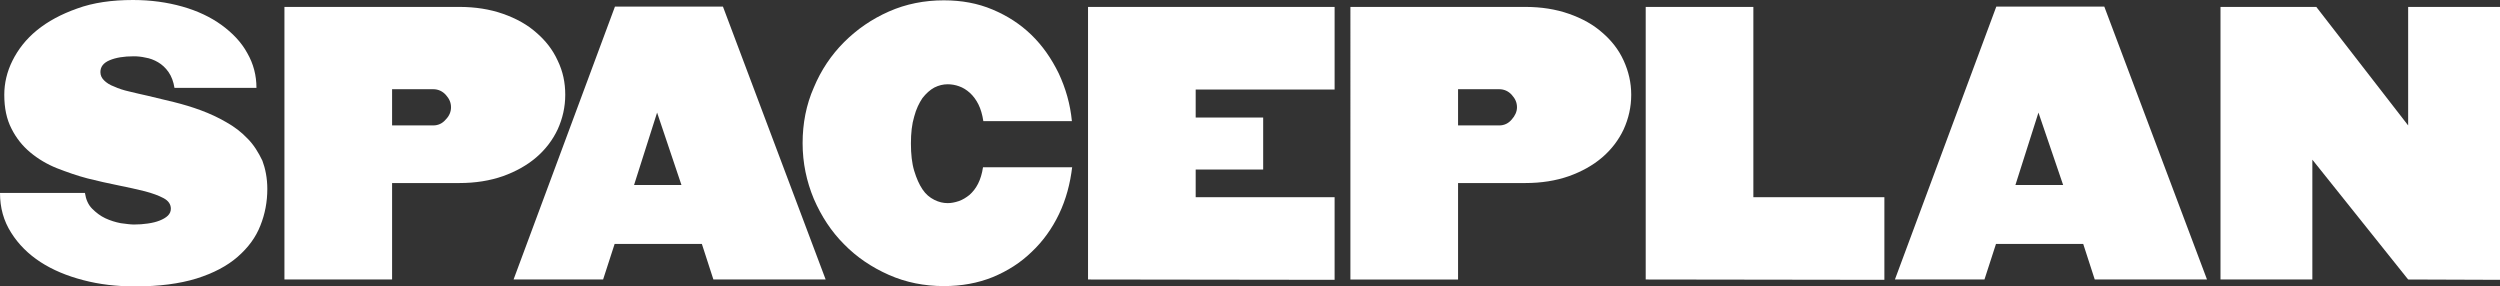 <?xml version="1.0" encoding="utf-8"?>
<!-- Generator: Adobe Illustrator 19.2.1, SVG Export Plug-In . SVG Version: 6.00 Build 0)  -->
<svg version="1.1" id="Layer_1" xmlns="http://www.w3.org/2000/svg" xmlns:xlink="http://www.w3.org/1999/xlink" x="0px" y="0px"
	 viewBox="0 0 759.4 87" style="enable-background:new 0 0 759.4 87;" xml:space="preserve">
<rect x="0" y="0" width="759.4" height="87" fill="#333333" stroke="none"/>
<style type="text/css">
	.st0{fill:#FFFFFF;}
</style>
<g>
	<path class="st0" d="M81.2,57.4c0,3.9-0.7,7.6-2.1,11.1c-1.4,3.6-3.7,6.7-6.9,9.5c-3.2,2.8-7.4,5-12.5,6.6C54.5,86.2,48.3,87,41,87
		c-5.5,0-10.8-0.6-15.7-1.9c-5-1.3-9.3-3.1-13-5.5s-6.7-5.4-8.9-8.9C1.1,67.1,0,63.1,0,58.6h25.8c0.3,2,1,3.6,2.2,4.8s2.5,2.2,4,2.9
		s3.1,1.2,4.7,1.5c1.6,0.2,2.9,0.4,4,0.4c1.4,0,2.9-0.1,4.2-0.3c1.4-0.2,2.6-0.5,3.6-0.9s1.9-0.9,2.5-1.5s0.9-1.3,0.9-2.1
		c0-1.3-0.7-2.4-2.2-3.2s-3.4-1.5-5.7-2.1c-2.4-0.6-5.1-1.2-8.1-1.8s-6.1-1.3-9.3-2.1c-3.1-0.8-6.2-1.9-9.3-3.1
		c-3-1.2-5.7-2.8-8.1-4.8s-4.3-4.4-5.7-7.2C2,36.2,1.3,32.8,1.3,28.8c0-3.5,0.8-7,2.5-10.4s4.1-6.5,7.4-9.2s7.4-4.9,12.2-6.6
		C28.3,0.8,34,0,40.4,0c5.4,0,10.4,0.7,15,2S64,5.2,67.3,7.6s6,5.2,7.8,8.5c1.9,3.3,2.8,6.8,2.8,10.6H53c-0.3-1.9-0.9-3.5-1.8-4.8
		c-0.9-1.3-2-2.3-3.2-3s-2.5-1.2-3.8-1.4c-1.3-0.3-2.5-0.4-3.6-0.4c-3,0-5.4,0.4-7.3,1.2c-1.9,0.8-2.8,2-2.8,3.6
		c0,1,0.4,1.8,1.1,2.5c0.7,0.7,1.7,1.4,3.1,1.9c1.3,0.6,2.8,1.1,4.6,1.5s3.6,0.9,5.6,1.3c2.5,0.6,5.1,1.2,7.9,1.9
		c2.8,0.7,5.5,1.5,8.2,2.5s5.3,2.2,7.7,3.6c2.5,1.4,4.6,3,6.5,5c1.9,1.9,3.3,4.2,4.5,6.7C80.6,51.2,81.2,54.1,81.2,57.4z"/>
	<path class="st0" d="M171.7,28.8c0,3.7-0.8,7.2-2.3,10.5c-1.5,3.2-3.7,6.1-6.5,8.5s-6.2,4.3-10.1,5.7c-4,1.4-8.4,2.1-13.3,2.1
		h-20.4v29.3H86.4V2.1h53.1c4.9,0,9.3,0.7,13.3,2.1s7.4,3.3,10.1,5.7c2.8,2.4,5,5.2,6.5,8.5C171,21.7,171.7,25.1,171.7,28.8z
		 M137,32.6c0-1.4-0.5-2.6-1.6-3.8c-1-1.1-2.3-1.7-3.8-1.7h-12.5v11h12.5c1.5,0,2.8-0.6,3.8-1.8C136.5,35.2,137,33.9,137,32.6z"/>
	<path class="st0" d="M216.7,84.9l-3.5-10.8h-26.5l-3.5,10.8H156L186.8,2h32.8l31.2,82.9H216.7z M199.6,34.2l-7,22H207L199.6,34.2z"
		/>
	<path class="st0" d="M325.7,50.6c-0.6,5.2-1.9,10-4,14.4s-4.9,8.3-8.3,11.5c-3.4,3.3-7.3,5.8-11.9,7.7c-4.5,1.8-9.4,2.7-14.8,2.7
		c-5.9,0-11.5-1.1-16.7-3.4s-9.8-5.4-13.6-9.3c-3.9-3.9-6.9-8.5-9.2-13.8c-2.2-5.3-3.4-10.9-3.4-16.9s1.1-11.7,3.4-16.9
		c2.2-5.3,5.3-9.9,9.2-13.8s8.4-7,13.6-9.3s10.8-3.4,16.7-3.4c5.4,0,10.3,0.9,14.8,2.8s8.4,4.4,11.8,7.7s6.1,7.2,8.3,11.7
		c2.1,4.5,3.5,9.3,4,14.5h-26.9c-0.3-2-0.8-3.7-1.5-5.1s-1.6-2.6-2.6-3.5s-2.1-1.6-3.3-2c-1.1-0.4-2.3-0.6-3.4-0.6
		c-1.4,0-2.7,0.3-4.1,1c-1.3,0.7-2.5,1.8-3.6,3.2c-1,1.5-1.9,3.3-2.5,5.6c-0.7,2.3-1,5-1,8.2s0.3,6,1,8.3s1.5,4.1,2.5,5.6
		s2.2,2.5,3.6,3.2s2.7,1,4.1,1c1,0,2.1-0.2,3.3-0.6c1.2-0.4,2.3-1.1,3.3-1.9c1-0.9,1.9-2,2.6-3.4s1.2-3,1.5-5h27.1V50.6z"/>
	<path class="st0" d="M330.5,84.9V2.1h74.9v25.1h-42.2v8.5h20.5v15.8h-20.5v8.4h42.2V85L330.5,84.9L330.5,84.9z"/>
	<path class="st0" d="M495.5,28.8c0,3.7-0.8,7.2-2.3,10.5c-1.5,3.2-3.7,6.1-6.5,8.5s-6.2,4.3-10.1,5.7c-4,1.4-8.4,2.1-13.3,2.1
		h-20.4v29.3h-32.7V2.1h53.1c4.9,0,9.3,0.7,13.3,2.1s7.4,3.3,10.1,5.7c2.8,2.4,5,5.2,6.5,8.5S495.5,25.1,495.5,28.8z M460.8,32.6
		c0-1.4-0.5-2.6-1.6-3.8c-1-1.1-2.3-1.7-3.8-1.7h-12.5v11h12.5c1.5,0,2.8-0.6,3.8-1.8C460.2,35.2,460.8,33.9,460.8,32.6z"/>
	<path class="st0" d="M499.9,84.9V2.1h32.7v57.8h39.8V85L499.9,84.9L499.9,84.9z"/>
	<path class="st0" d="M636.3,84.9l-3.5-10.8h-26.5l-3.5,10.8h-27.2L606.4,2h32.8l31.2,82.9H636.3z M619.2,34.2l-7,22h14.5
		L619.2,34.2z"/>
	<path class="st0" d="M731.5,84.9l-29.1-36.4v36.4h-27.9V2.1h29.1l27.9,36v-36h27.9V85L731.5,84.9L731.5,84.9z"/>
</g>
</svg>
